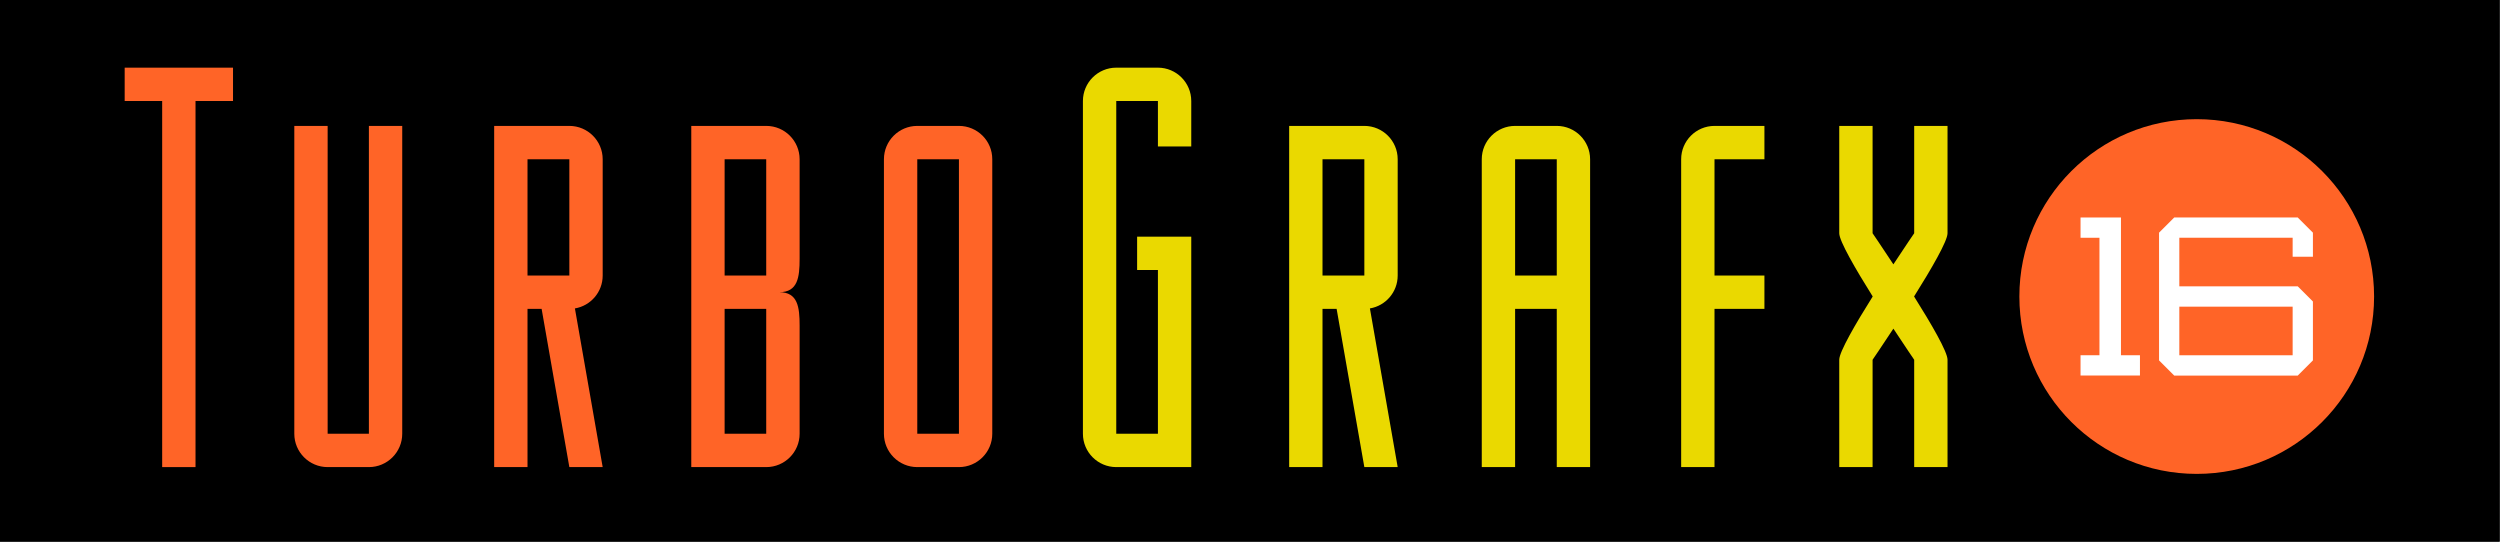 <?xml version="1.0" encoding="UTF-8" standalone="no"?>
<!-- Generator: Adobe Illustrator 26.0.2, SVG Export Plug-In . SVG Version: 6.00 Build 0)  -->

<svg
   version="1.1"
   id="Layer_1"
   x="0px"
   y="0px"
   viewBox="0 0 3840 832"
   xml:space="preserve"
   sodipodi:docname="tg16-rev.svg"
   width="3840"
   height="832"
   inkscape:version="1.3.2 (091e20e, 2023-11-25)"
   xmlns:inkscape="http://www.inkscape.org/namespaces/inkscape"
   xmlns:sodipodi="http://sodipodi.sourceforge.net/DTD/sodipodi-0.dtd"
   xmlns="http://www.w3.org/2000/svg"
   xmlns:svg="http://www.w3.org/2000/svg"><rect x="0" y="0" width="3840" height="832" fill="#333333" stroke="none"/><defs
   id="defs12" /><sodipodi:namedview
   id="namedview12"
   pagecolor="#ffffff"
   bordercolor="#000000"
   borderopacity="0.25"
   inkscape:showpageshadow="2"
   inkscape:pageopacity="0.0"
   inkscape:pagecheckerboard="0"
   inkscape:deskcolor="#d1d1d1"
   inkscape:zoom="0.20760615"
   inkscape:cx="1921.9084"
   inkscape:cy="346.81054"
   inkscape:window-width="1312"
   inkscape:window-height="649"
   inkscape:window-x="0"
   inkscape:window-y="23"
   inkscape:window-maximized="0"
   inkscape:current-layer="Layer_1" />
<style
   type="text/css"
   id="style1">
	.st0{display:none;}
	.st1{display:inline;}
	.st2{fill:#FF6427;}
	.st3{fill:#EAD900;}
	.st4{fill:#FFFFFF;}
</style>
<g
   id="g13"
   transform="scale(1,1)"><rect
     style="opacity:1;fill:#000000;stroke-width:22;stroke-linecap:square;stroke-linejoin:round;stroke-miterlimit:0"
     id="rect12"
     width="3839"
     height="832"
     x="0"
     y="0" /><g
     id="g12"
     transform="matrix(0.9,0,0,0.9,191.5,103.934)">
	<g
   id="g11">
		<g
   id="g5">
			<path
   class="st3"
   d="m 2115.7,99.4 h -128.3 v 35.1 21.8 198.5 56.9 270 h 56.9 v -270 h 24.1 l 47.3,270 h 56.9 l -47.4,-270.8 c 26.9,-4.5 47.4,-27.9 47.4,-56.1 V 156.3 c 0,-31.4 -25.5,-56.9 -56.9,-56.9 z m 0,255.4 h -71.4 V 156.3 h 71.4 z"
   id="path1" />
			<path
   class="st3"
   d="M 2444.1,99.4 H 2373 c -31.4,0 -56.9,25.5 -56.9,56.9 v 198.5 56.9 270 h 56.9 v -270 h 71.1 v 270 h 56.9 v -270 -56.9 -198.5 c 0,-31.4 -25.5,-56.9 -56.9,-56.9 z m 0,255.4 H 2373 V 156.3 h 71.1 z"
   id="path2" />
			<path
   class="st3"
   d="m 1763.4,0 h -71.1 c -31.4,0 -56.9,25.5 -56.9,56.9 v 567.9 c 0,31.4 25.5,56.9 56.9,56.9 h 71.1 56.9 v -56.9 0 -279.5 -56.9 h -92.4 v 56.9 h 35.5 v 279.5 h -71.1 V 56.9 h 71.1 v 77.6 h 56.9 V 56.9 C 1820.3,25.5 1794.8,0 1763.4,0 Z"
   id="path3" />
			<path
   class="st3"
   d="m 2713.3,99.4 c -31.4,0 -56.9,25.5 -56.9,56.9 v 198.5 56.9 270 h 56.9 v -270 h 85.2 v -56.9 h -85.2 V 156.3 h 85.2 V 99.4 h -14.2 z"
   id="path4" />
			<path
   class="st3"
   d="m 3053.9,390.5 c 29.5,-47 57.1,-94.5 57.1,-107.9 V 99.4 h -56.9 v 183.2 c 0,0 -15.4,22.5 -35.5,53.1 -20.1,-30.6 -35.5,-53.1 -35.5,-53.1 V 99.4 h -56.9 v 183.2 c 0,13.3 27.6,60.8 57.1,107.9 -29.6,47.1 -57.1,94.6 -57.1,107.9 v 183.2 h 56.9 V 498.5 c 0,0 15.4,-22.5 35.5,-53.1 20.1,30.6 35.5,53.1 35.5,53.1 v 0 183.2 h 56.9 v -183.2 0 c 0.1,-13.4 -27.5,-60.9 -57.1,-108 z"
   id="path5" />
		</g>
		<g
   id="g8">
			<polygon
   class="st2"
   points="120.9,681.7 120.9,56.9 184.9,56.9 184.9,0 0,0 0,56.9 64,56.9 64,681.7 "
   id="polygon5" />
			<path
   class="st2"
   d="M 416.8,624.8 H 346.4 V 99.4 h -56.9 v 525.4 0 c 0,31.4 25.5,56.9 56.9,56.9 h 70.4 c 31.4,0 56.9,-25.5 56.9,-56.9 v 0 -525.4 h -56.9 z"
   id="path6" />
			<path
   class="st2"
   d="M 758.9,99.4 H 630.6 v 35.1 21.8 198.5 56.9 270 h 56.9 v -270 h 24.1 l 47.3,270 h 56.9 L 768.4,410.9 c 26.9,-4.5 47.4,-27.9 47.4,-56.1 V 156.3 c 0,-31.4 -25.5,-56.9 -56.9,-56.9 z m 0,255.4 H 687.5 V 156.3 h 71.4 z"
   id="path7" />
			<path
   class="st2"
   d="m 1423.8,99.4 h -71.1 c -31.4,0 -56.9,25.5 -56.9,56.9 v 468.5 0 c 0,31.4 25.5,56.9 56.9,56.9 h 71.1 c 31.4,0 56.9,-25.5 56.9,-56.9 v 0 -468.5 c 0.1,-31.4 -25.4,-56.9 -56.9,-56.9 z m 0,525.4 h -71.1 V 156.3 h 71.1 z"
   id="path8" />
		</g>
		<g
   id="g10">
			<circle
   class="st2"
   cx="3536.3"
   cy="390.6"
   r="302.7"
   id="circle8" />
			<g
   id="g9">
				<polygon
   class="st4"
   points="3407,490.8 3407,290.3 3407,255.7 3370.3,255.7 3338,255.7 3338,290.3 3370.3,290.3 3370.3,490.8 3338,490.8 3338,525.4 3439.4,525.4 3439.4,490.8 "
   id="polygon8" />
				<path
   class="st4"
   d="m 3734.6,322.7 v -41.1 l -25.9,-25.9 h -210.8 l -25.9,25.9 v 91.7 0 34.6 0 91.7 l 25.9,25.9 v 0 h 210.8 v 0 l 25.9,-25.9 V 399.1 l -25.9,-25.9 v 0 H 3506.6 V 290.3 H 3700 v 32.4 z m -34.6,85.2 v 82.9 h -193.4 v -82.9 z"
   id="path9" />
			</g>
		</g>
	</g>
	<path
   class="st2"
   d="m 1151.9,326.3 v -170 0 c 0,-31.4 -25.5,-56.9 -56.9,-56.9 H 967 v 45.7 11.2 198.5 56.9 213.1 56.9 h 56.9 71.1 c 31.4,0 56.9,-25.5 56.9,-56.9 v 0 0 -184.7 c 0,-31.4 -3.1,-56.9 -34.5,-56.9 31.4,0 34.5,-25.5 34.5,-56.9 z m -128,-170 h 71 v 198.5 h -71 z m 0,468.5 V 411.7 h 71 v 213.1 z"
   id="path11" />
</g></g>
</svg>
